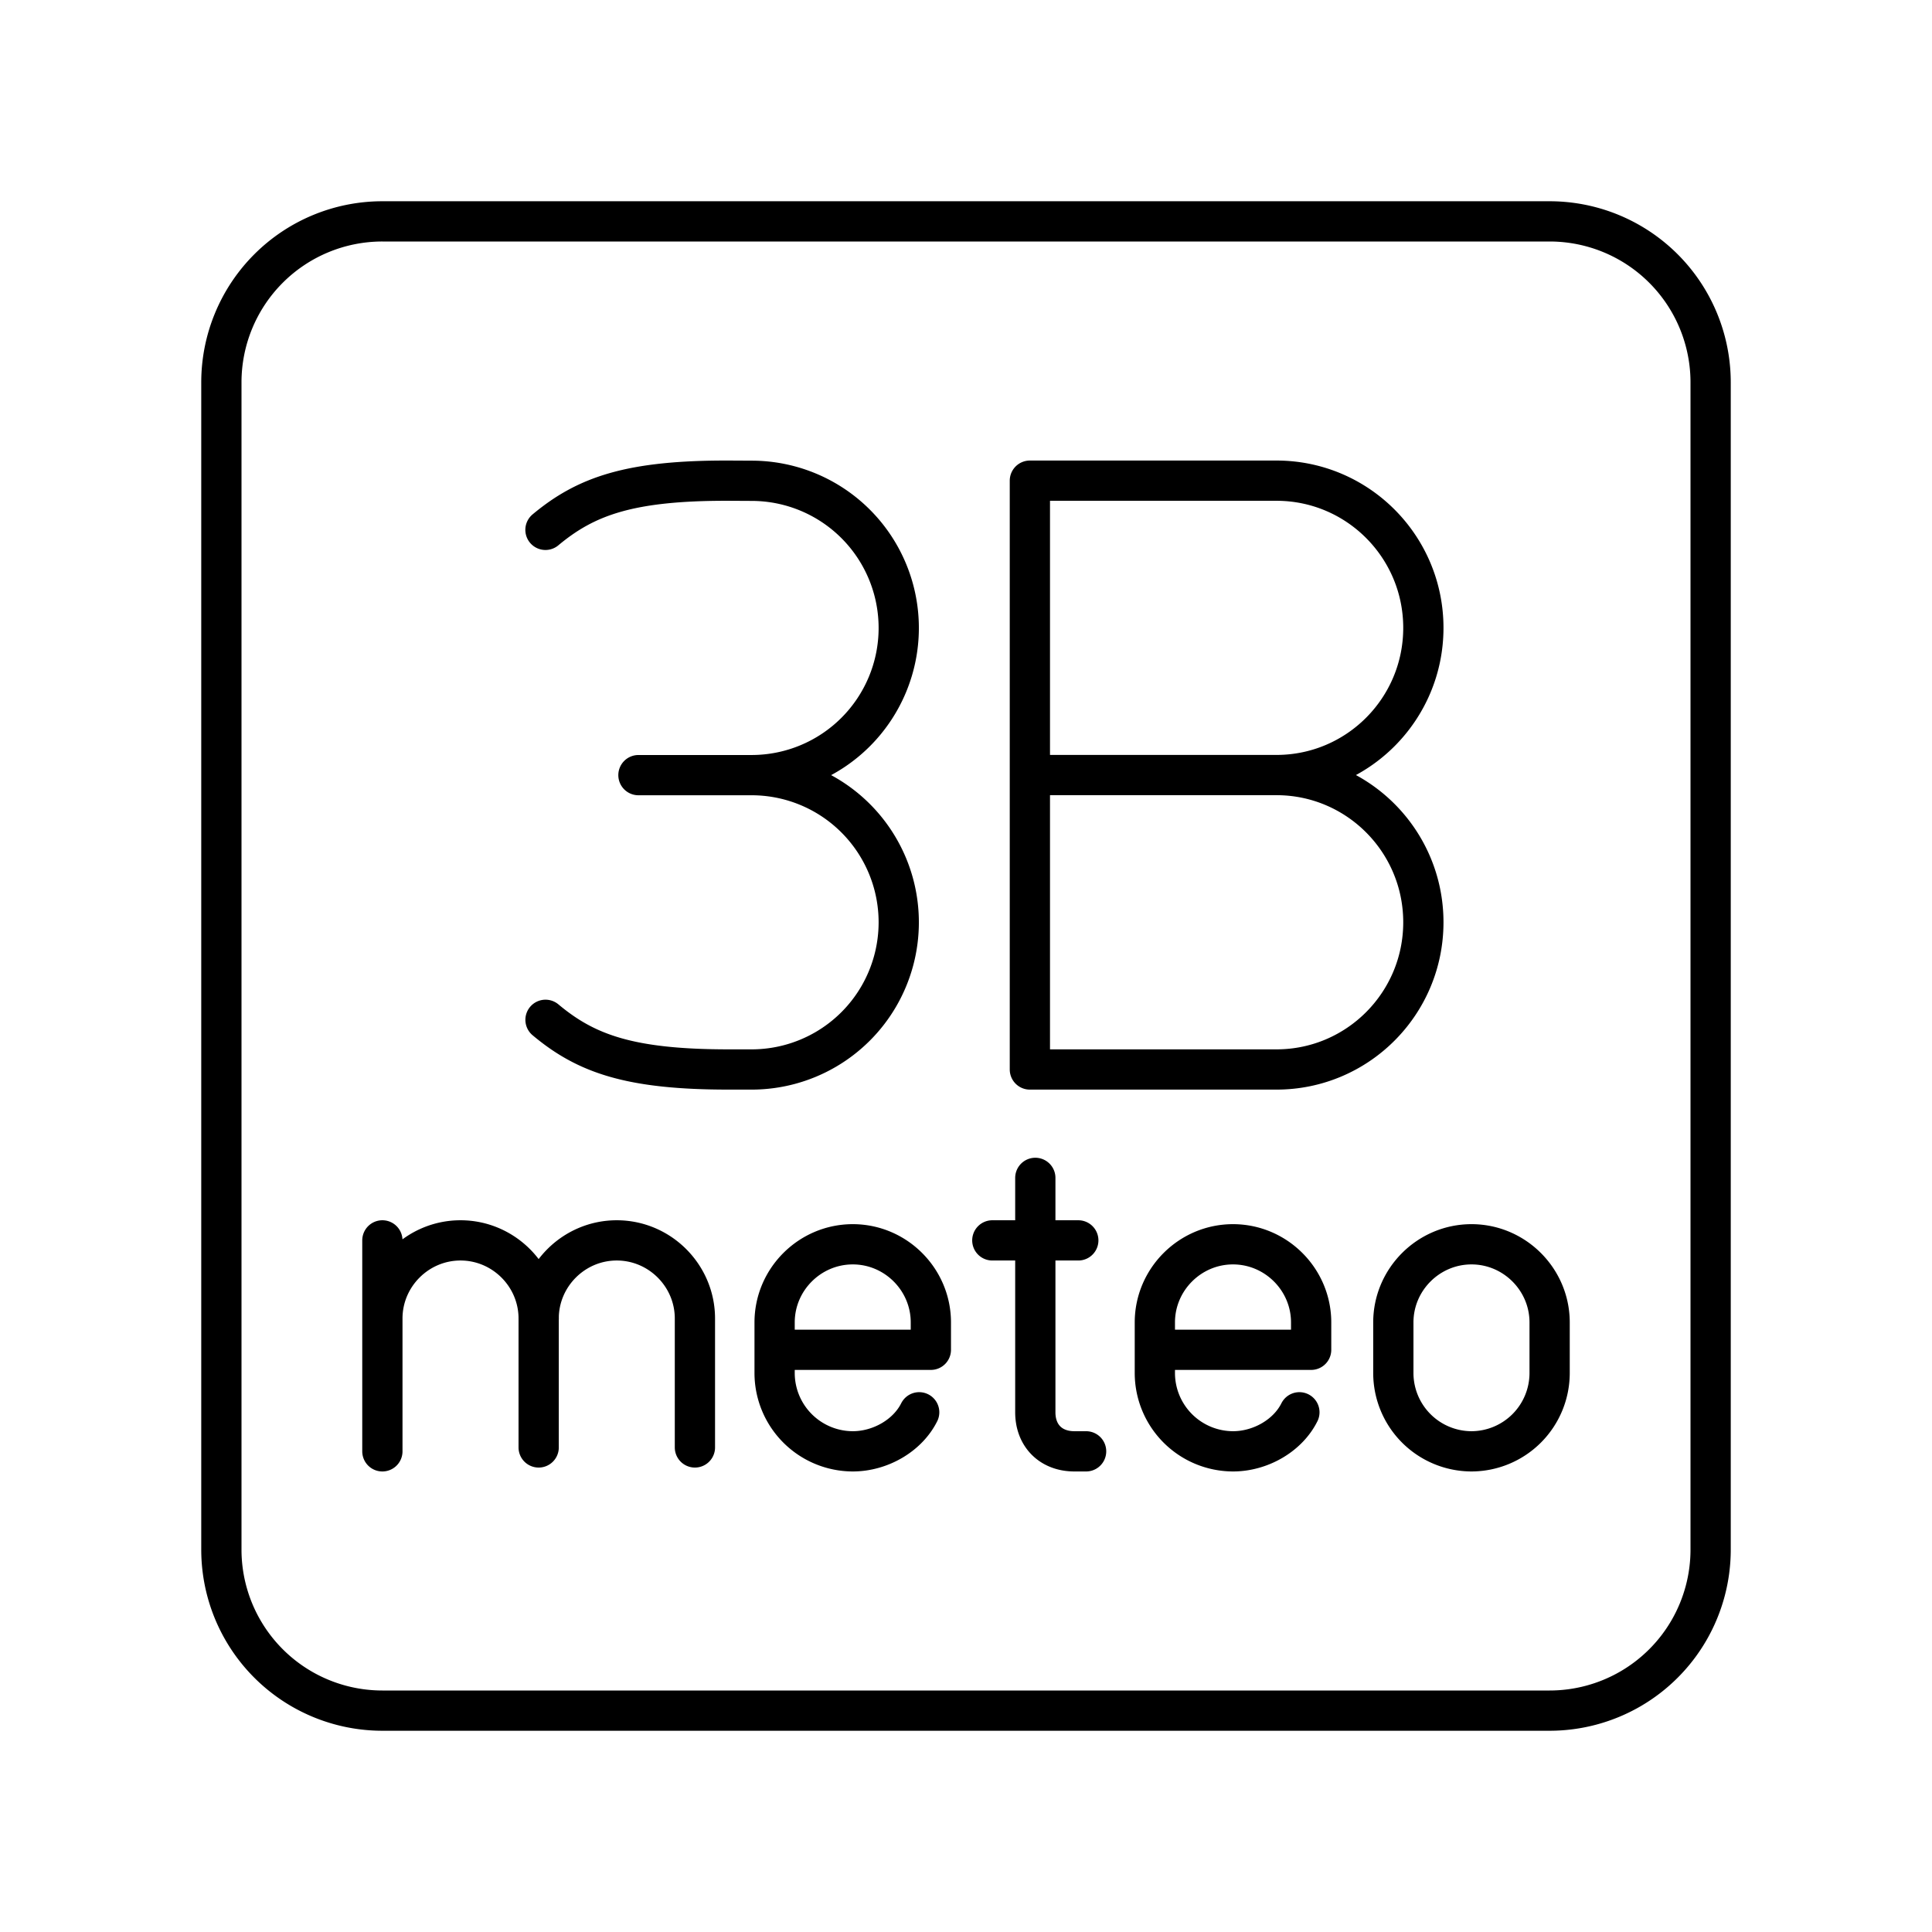 <svg xmlns="http://www.w3.org/2000/svg" width="1em" height="1em" viewBox="0 0 48 48"><path fill="none" stroke="currentColor" stroke-linecap="round" stroke-linejoin="round" d="M38.5 5.5h-29a4 4 0 0 0-4 4v29a4 4 0 0 0 4 4h29a4 4 0 0 0 4-4v-29a4 4 0 0 0-4-4"/><path fill="none" stroke="currentColor" stroke-linecap="round" stroke-linejoin="round" d="M36.559 36.058a1.947 1.947 0 0 1-1.942-1.94v-1.263c0-1.067.874-1.941 1.942-1.941h0c1.067 0 1.941.874 1.941 1.941v1.262a1.947 1.947 0 0 1-1.941 1.941M9.5 32.758c0-1.067.874-1.941 1.941-1.941h0c1.068 0 1.942.874 1.942 1.941v3.203M9.5 30.817v5.241"/><path fill="none" stroke="currentColor" stroke-linecap="round" stroke-linejoin="round" d="M13.383 32.758c0-1.067.873-1.941 1.94-1.941h0c1.069 0 1.942.874 1.942 1.941v3.203m8.457-6.697v5.824c0 .582.388.97.97.97h.292m-2.33-5.241h2.136m-3.953 4.271c-.291.582-.97.97-1.65.97h0a1.947 1.947 0 0 1-1.942-1.94v-1.263c0-1.067.874-1.941 1.942-1.941h0c1.067 0 1.94.874 1.94 1.941v.68h-3.882m13.038 1.553c-.29.582-.97.97-1.65.97h0a1.947 1.947 0 0 1-1.941-1.94v-1.263c0-1.067.874-1.941 1.941-1.941h0c1.068 0 1.942.874 1.942 1.941v.68h-3.883m-3.105-6.964V11.942m0 0h6.126c2.016 0 3.65 1.637 3.65 3.657s-1.634 3.657-3.65 3.657h-6.126m0 0h6.126c2.016 0 3.65 1.638 3.65 3.658s-1.634 3.657-3.65 3.657h-6.126m-12.034-1.234c1.01.846 2.1 1.234 4.55 1.234h.57a3.656 3.656 0 0 0 3.656-3.657h0a3.656 3.656 0 0 0-3.656-3.656m-5.121-6.094c1.012-.844 2.103-1.229 4.552-1.222l.569.003a3.656 3.656 0 0 1 3.656 3.657h0a3.656 3.656 0 0 1-3.656 3.656m-2.811 0h2.811"/></svg>